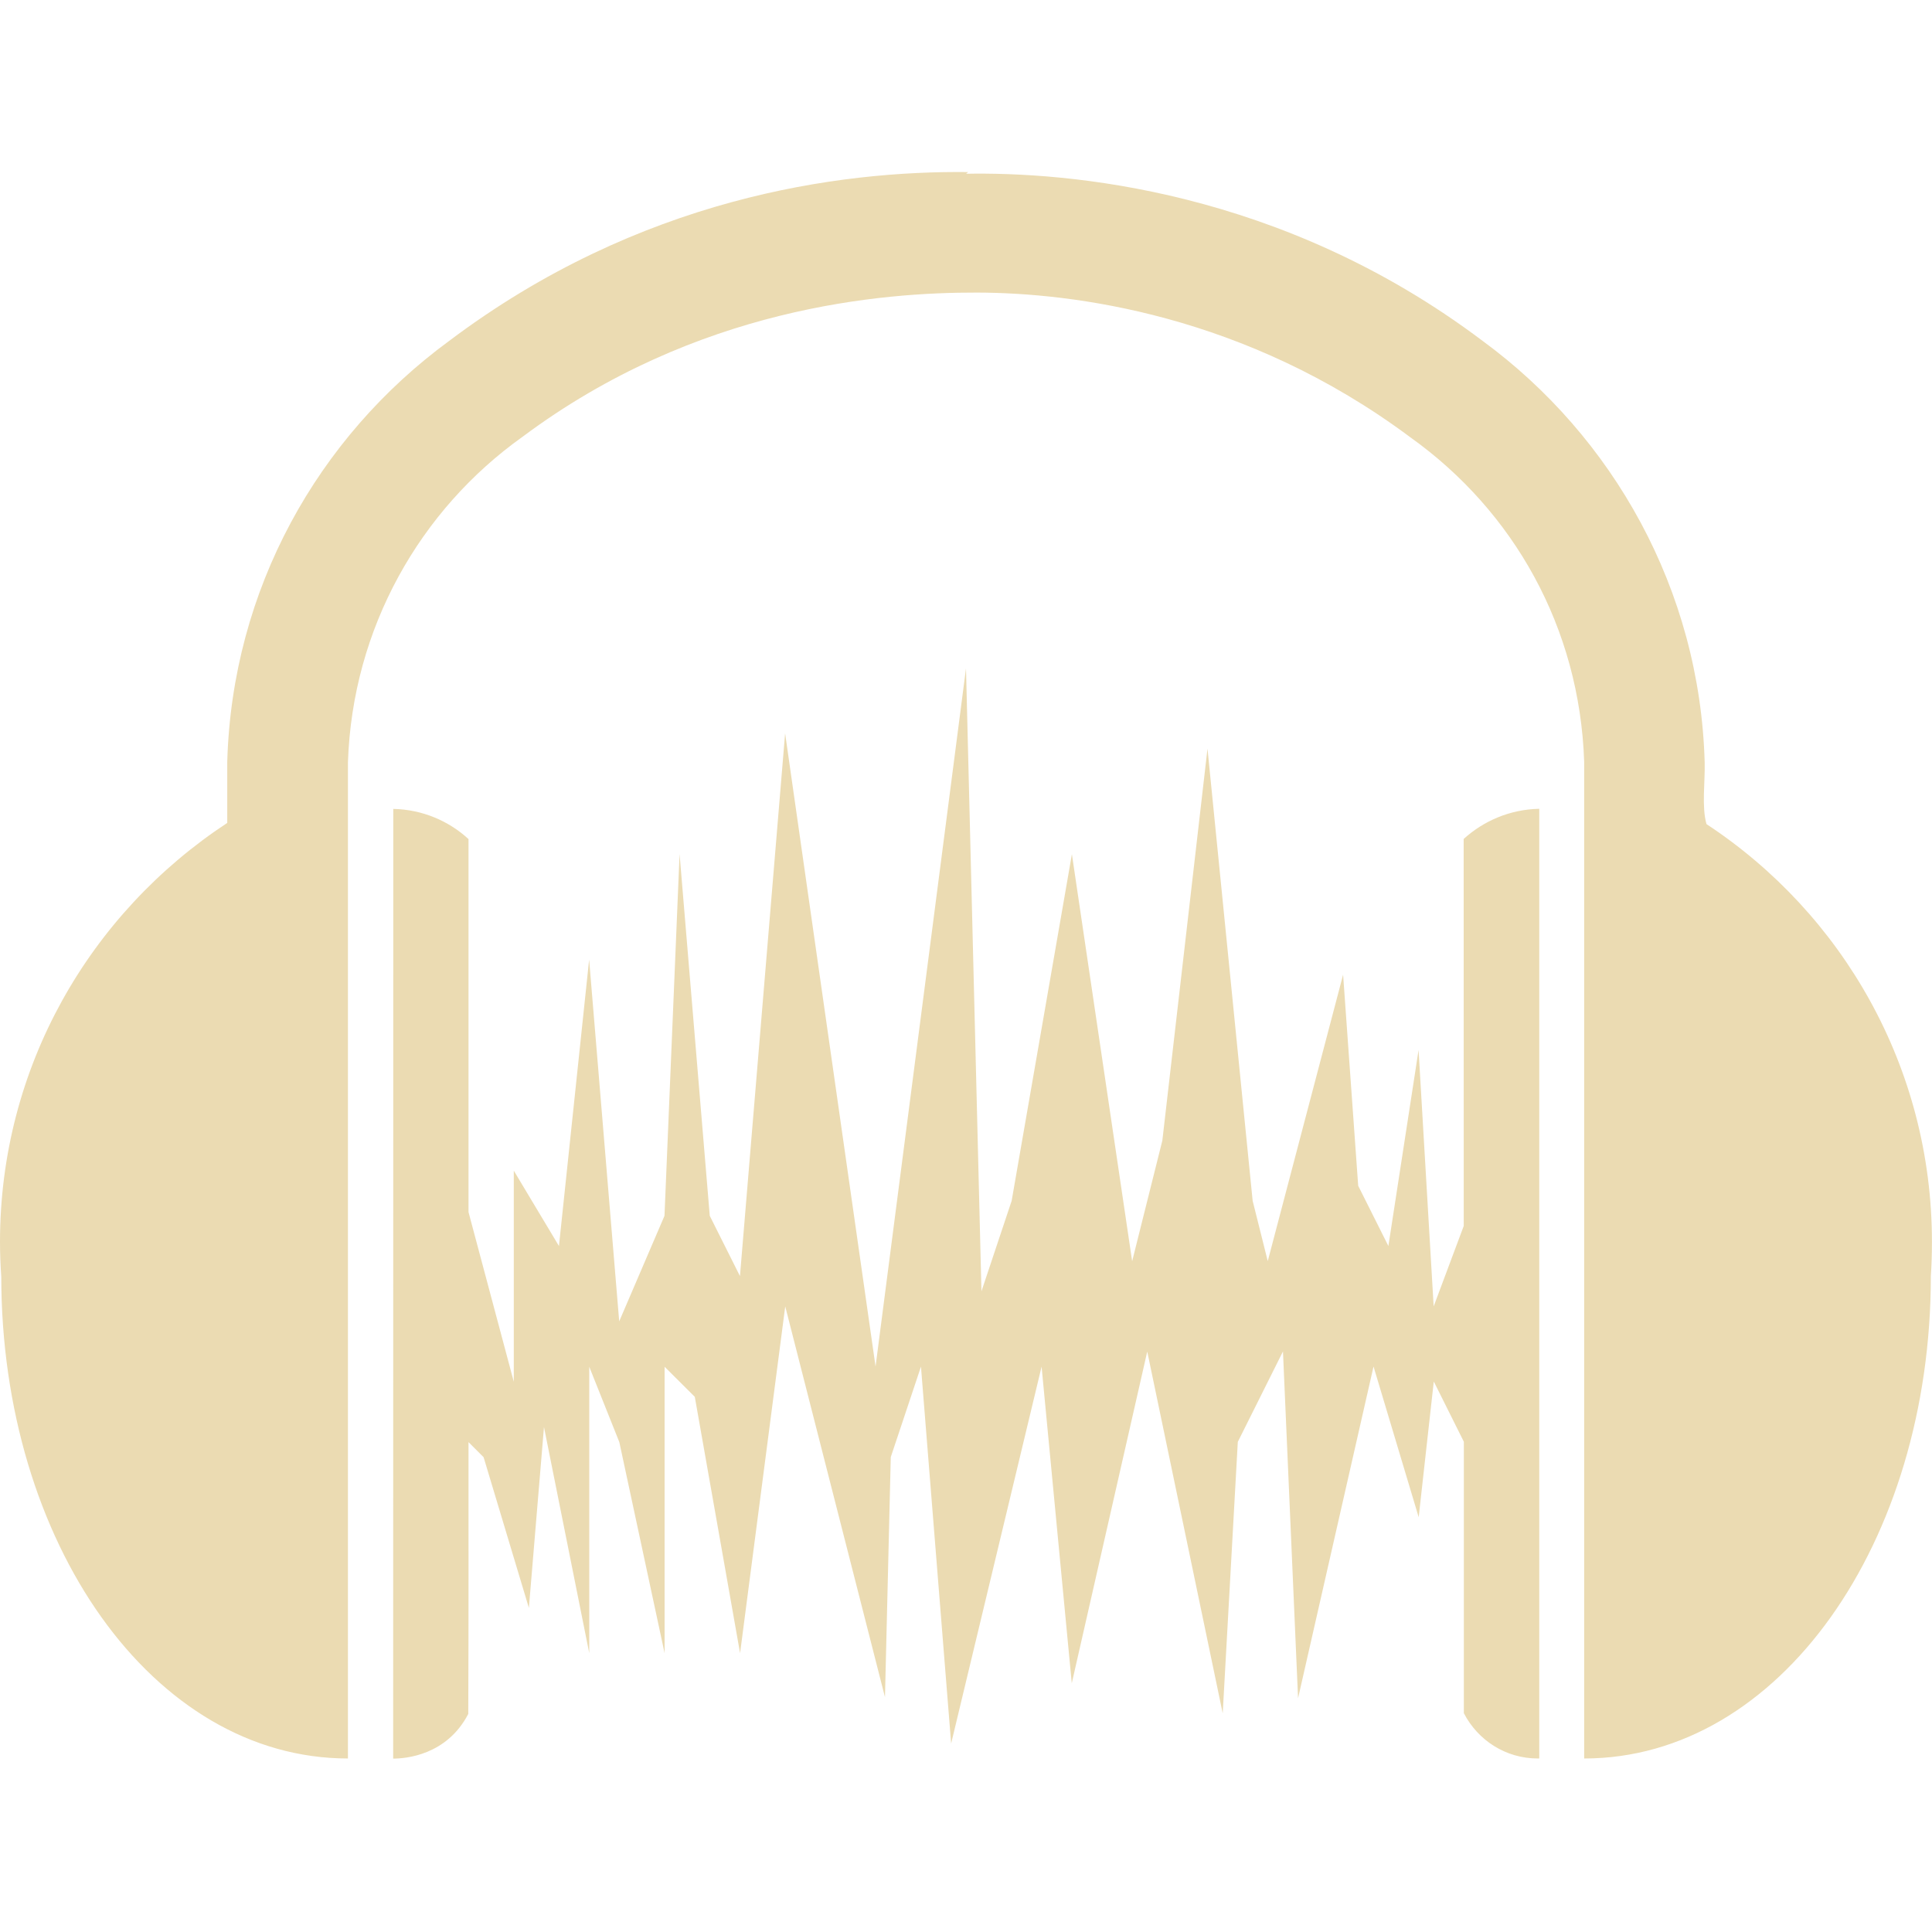 <svg width="16" height="16" version="1.1" viewBox="0 0 16 16" xmlns="http://www.w3.org/2000/svg">
  <defs>
    <style type="text/css" id="current-color-scheme">.ColorScheme-Text { color:#ebdbb2; } .ColorScheme-Highlight { color:#458588; }</style>
  </defs>
  <path class="ColorScheme-Text" d="m8 5.535-0.749 5.782-0.749-5.244-0.374 4.495-0.25-0.499-0.25-2.996-0.125 2.996-0.375 0.874-0.249-2.996-0.25 2.372-0.374-0.624v1.748l-0.375-1.405v-3.089c-0.164-0.151-0.383-0.245-0.623-0.25l-0.001 7.865c0.103 0 0.444-0.027 0.622-0.37 0.003-0.75 0.002-1.501 0.002-2.251l0.125 0.125 0.375 1.248 0.125-1.498 0.375 1.873v-2.372l0.249 0.624 0.375 1.748v-2.372l0.25 0.249 0.375 2.123 0.374-2.872 0.826 3.236 0.048-1.988 0.25-0.749 0.25 3.121 0.749-3.121 0.25 2.622 0.625-2.747 0.625 2.996 0.125-2.248 0.374-0.749 0.125 2.872 0.625-2.747 0.374 1.248 0.125-1.124 0.249 0.499v2.248c0.116 0.224 0.346 0.375 0.612 0.375h0.013-5.49e-4v-7.865c-0.241 0.005-0.46 0.099-0.626 0.25l5.49e-4 3.205-0.249 0.666-0.125-2.123-0.25 1.623-0.25-0.499-0.125-1.748-0.624 2.372-0.125-0.499-0.374-3.745-0.374 3.246-0.25 0.999-0.499-3.371-0.499 2.871-0.25 0.749zm0.018-4.11c-1.074-0.012-2.723 0.212-4.298 1.398-1.089 0.798-1.798 2.058-1.838 3.486v0.506c-1.14 0.75-1.882 2.023-1.882 3.47 0 0.1 0.004 0.199 0.011 0.296l-5.492e-4 -0.013c0 2.205 1.254 3.995 2.871 3.995v-8.249c0.037-1.115 0.599-2.093 1.445-2.696 1.442-1.077 2.981-1.197 3.766-1.195 0.785 0.002 2.218 0.177 3.588 1.199 0.856 0.611 1.402 1.577 1.439 2.687v8.254c1.617 0 2.871-1.789 2.871-3.995 0.006-0.085 0.009-0.184 0.009-0.283 0-1.447-0.742-2.72-1.867-3.46-0.041-0.144-0.011-0.347-0.015-0.509-0.039-1.434-0.761-2.702-1.838-3.492-1.67-1.259-3.443-1.401-4.285-1.385h0.006z" fill="currentColor"/>
</svg>
